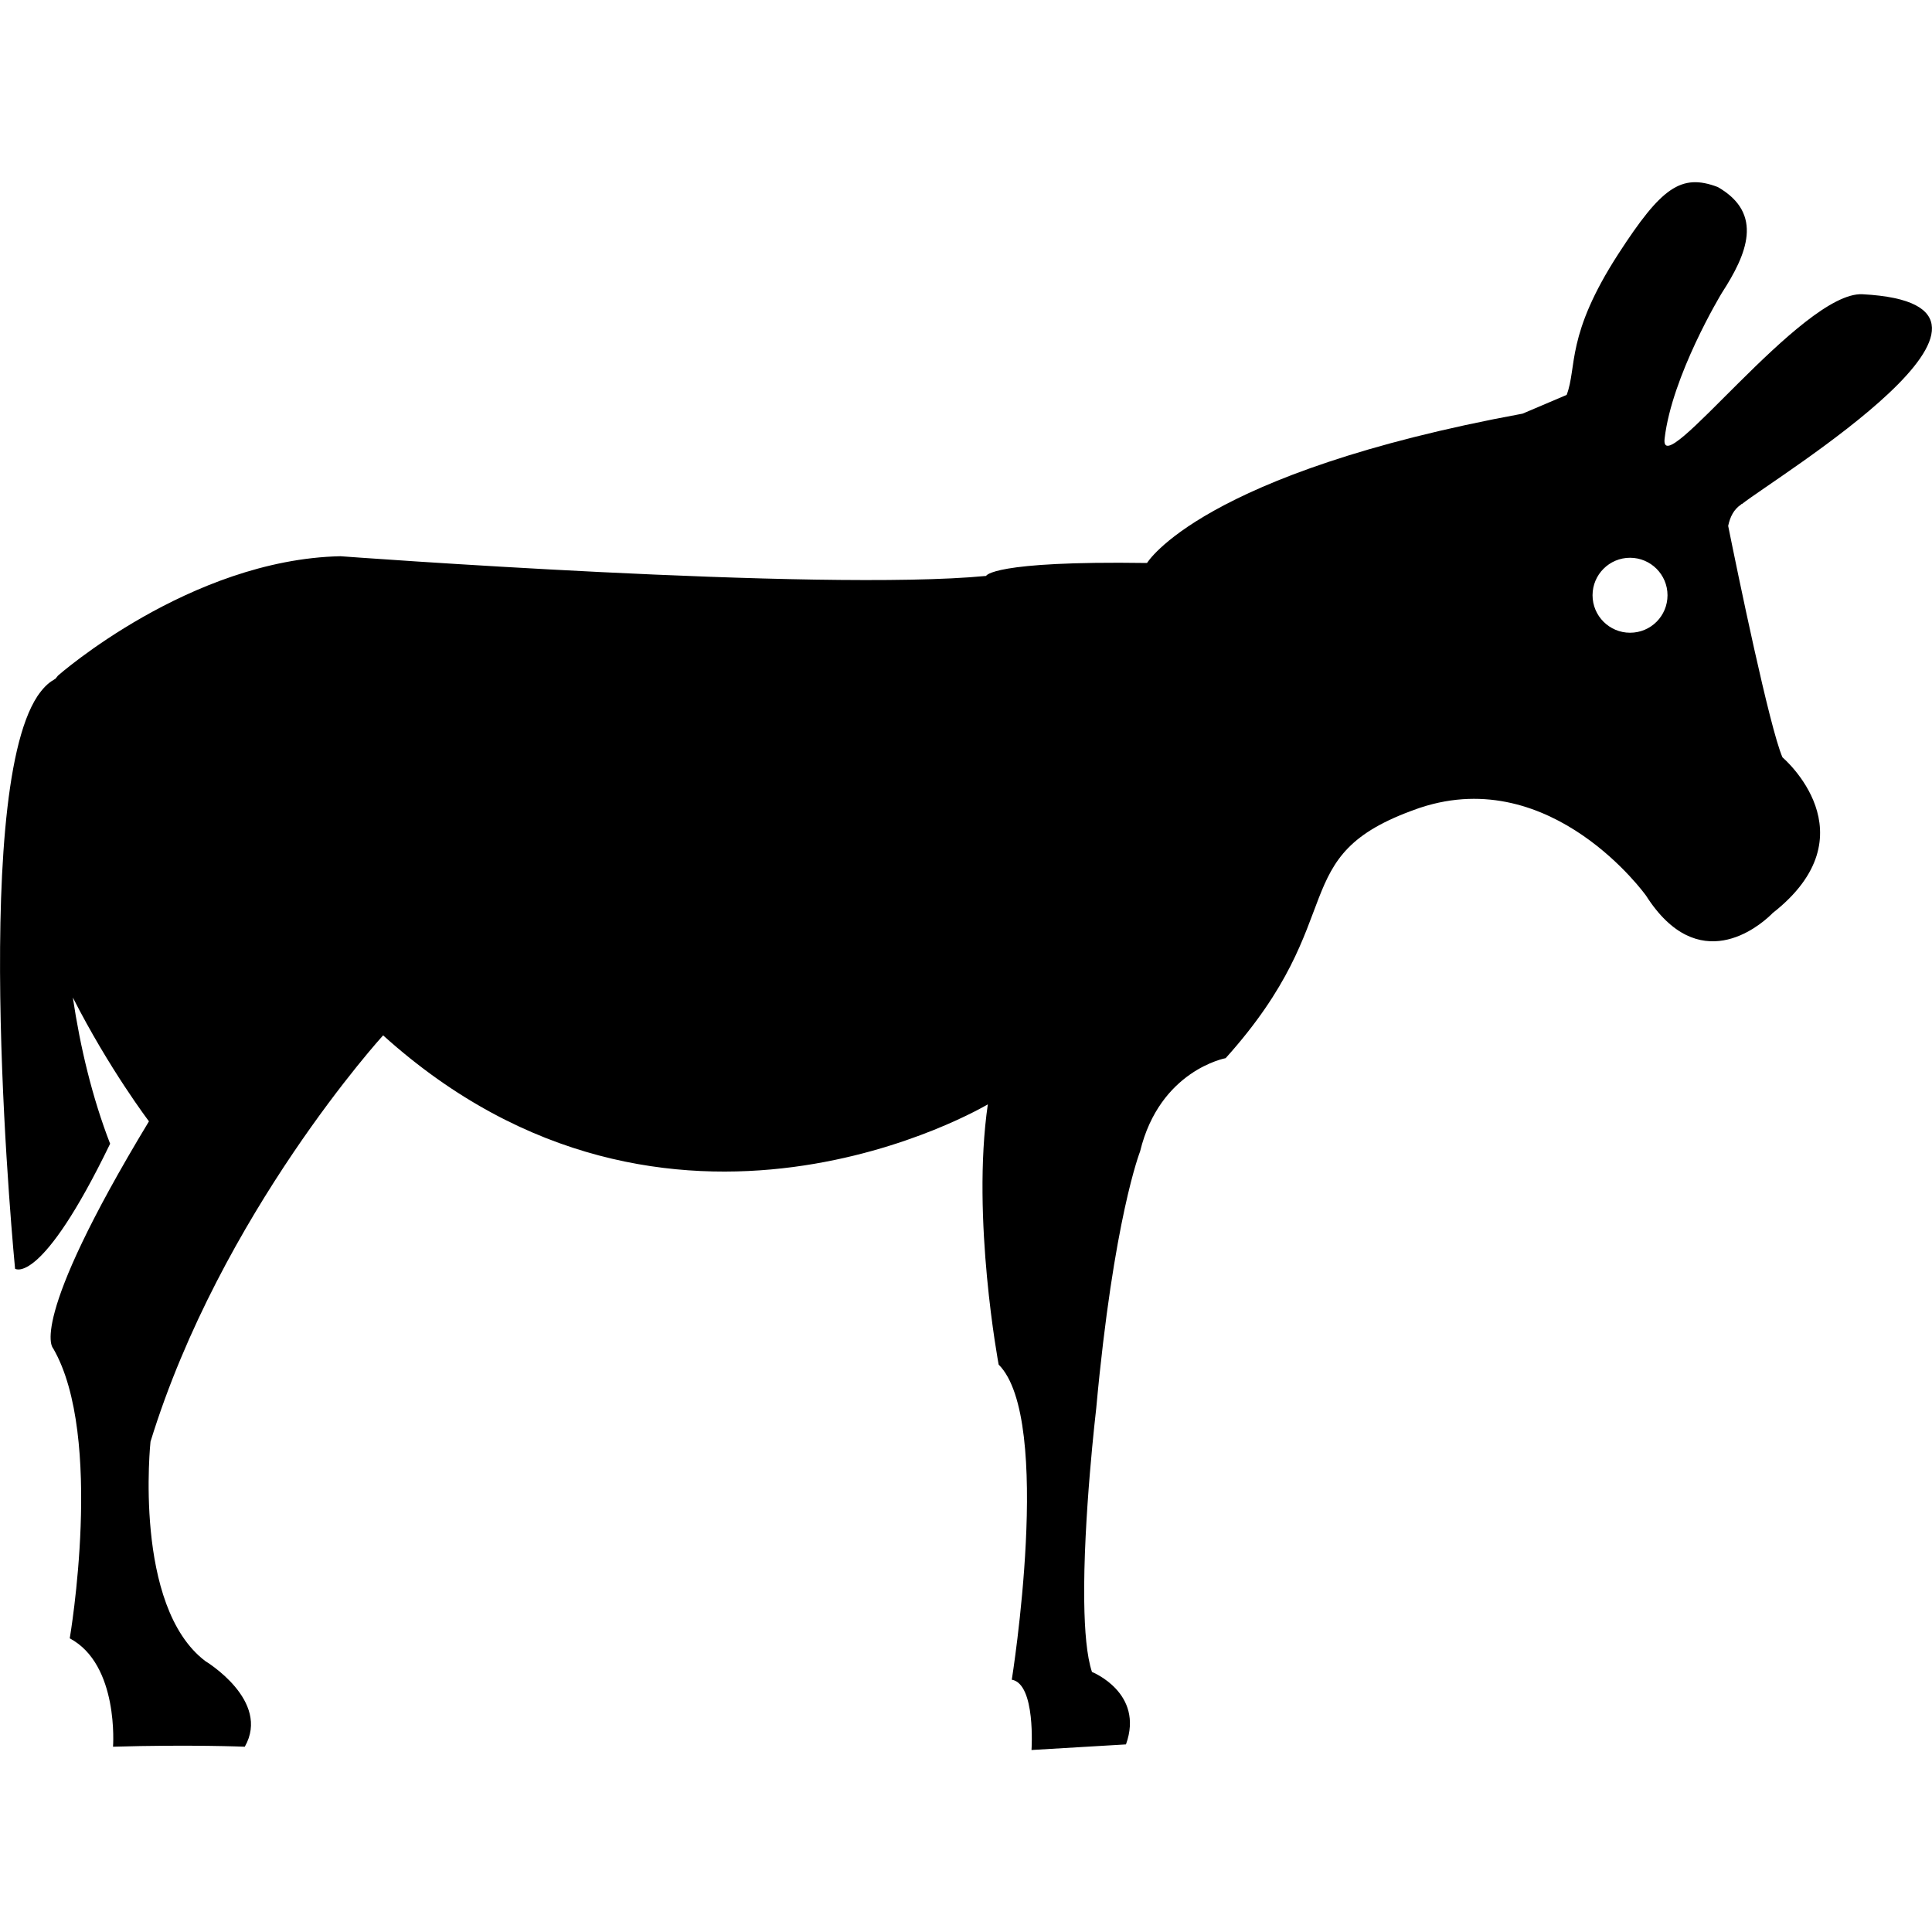 <?xml version="1.0" encoding="utf-8"?>
<!-- Generator: Adobe Illustrator 24.3.0, SVG Export Plug-In . SVG Version: 6.00 Build 0)  -->
<svg version="1.1" id="Capa_1" xmlns="http://www.w3.org/2000/svg" xmlns:xlink="http://www.w3.org/1999/xlink" x="0px" y="0px"
	 viewBox="0 0 1000 1000" style="enable-background:new 0 0 1000 1000;" xml:space="preserve">
<path d="M901.1,261.2l0.4-0.4l0.1,0.1c17.3-13.8,165-103.2,62.4-108.6c-31.3-1.6-105.2,98.8-102.4,74.7c3.8-32.5,29-74.4,29.7-75.5
	c12.8-19.8,21.9-40.9-2.2-54.7c-19-7.2-29.2,0.3-51.3,34.4c-27.5,42.4-21.4,58.7-26.9,73.2l-22.8,9.7
	c-166.5,30.7-194.4,77.3-194.4,77.3c-80.7-1.2-83.3,6.7-83.3,6.7c-86.1,8.3-334.2-10.2-334.2-10.2c-78,1.7-146.2,61.8-146.2,61.8
	c-0.5,0.6-0.9,1.2-1.4,1.7c-0.3,0.1-0.6,0.3-0.8,0.5c-3.1,1.7-5.8,4.6-8.4,8.4C-15.9,413.8,7.8,656.7,7.8,656.7s13.3,9.4,49.2-64.7
	c-9.3-24-15.5-50.1-19.3-75.7c18.8,37,39.4,64.1,39.4,64.1C13.5,685.5,27.5,697.9,27.5,697.9C54,743.5,36.1,848,36.1,848
	c25.6,13.6,22.4,56.1,22.4,56.1c39.8-1.2,68.2,0,68.2,0c13.6-23.9-20.4-44.3-20.4-44.3c-37.5-28.4-28.4-113.6-28.4-113.6
	c36.4-118.2,120.4-210.3,120.4-210.3c148.7,134.1,313,35.7,313,35.7c-8.6,59.1,5.6,134.7,5.6,134.7c28.4,28.4,6.8,163.1,6.8,163.1
	c12.5,2.2,10.2,36.4,10.2,36.4l48.9-2.9c9.6-26.7-17.6-37.5-17.6-37.5c-2.7-8.1-3.8-21.3-4-36.4c-0.6-42.5,6.2-100,6.2-100
	c9-98.4,22.7-133,22.7-133c10.2-42.1,44.3-48.3,44.3-48.3c65.9-73.3,29.6-104.6,98.9-129c0.7-0.3,1.4-0.5,2-0.7
	c68.2-22.4,116.7,45.6,116.7,45.6c27.1,42.5,58.4,15.8,64.4,10.1c0.7-0.6,1-1,1-1c52.3-40.9,5.2-80.7,5.2-80.7
	c-6.7-15.4-23.2-95.5-28.1-119.8C895.5,267.4,897.5,263.6,901.1,261.2z M843.7,327.5c-10.7,0-19.4-8.7-19.4-19.4s8.7-19.4,19.4-19.4
	c10.7,0,19.4,8.7,19.4,19.4S854.5,327.5,843.7,327.5z"/>
</svg>
